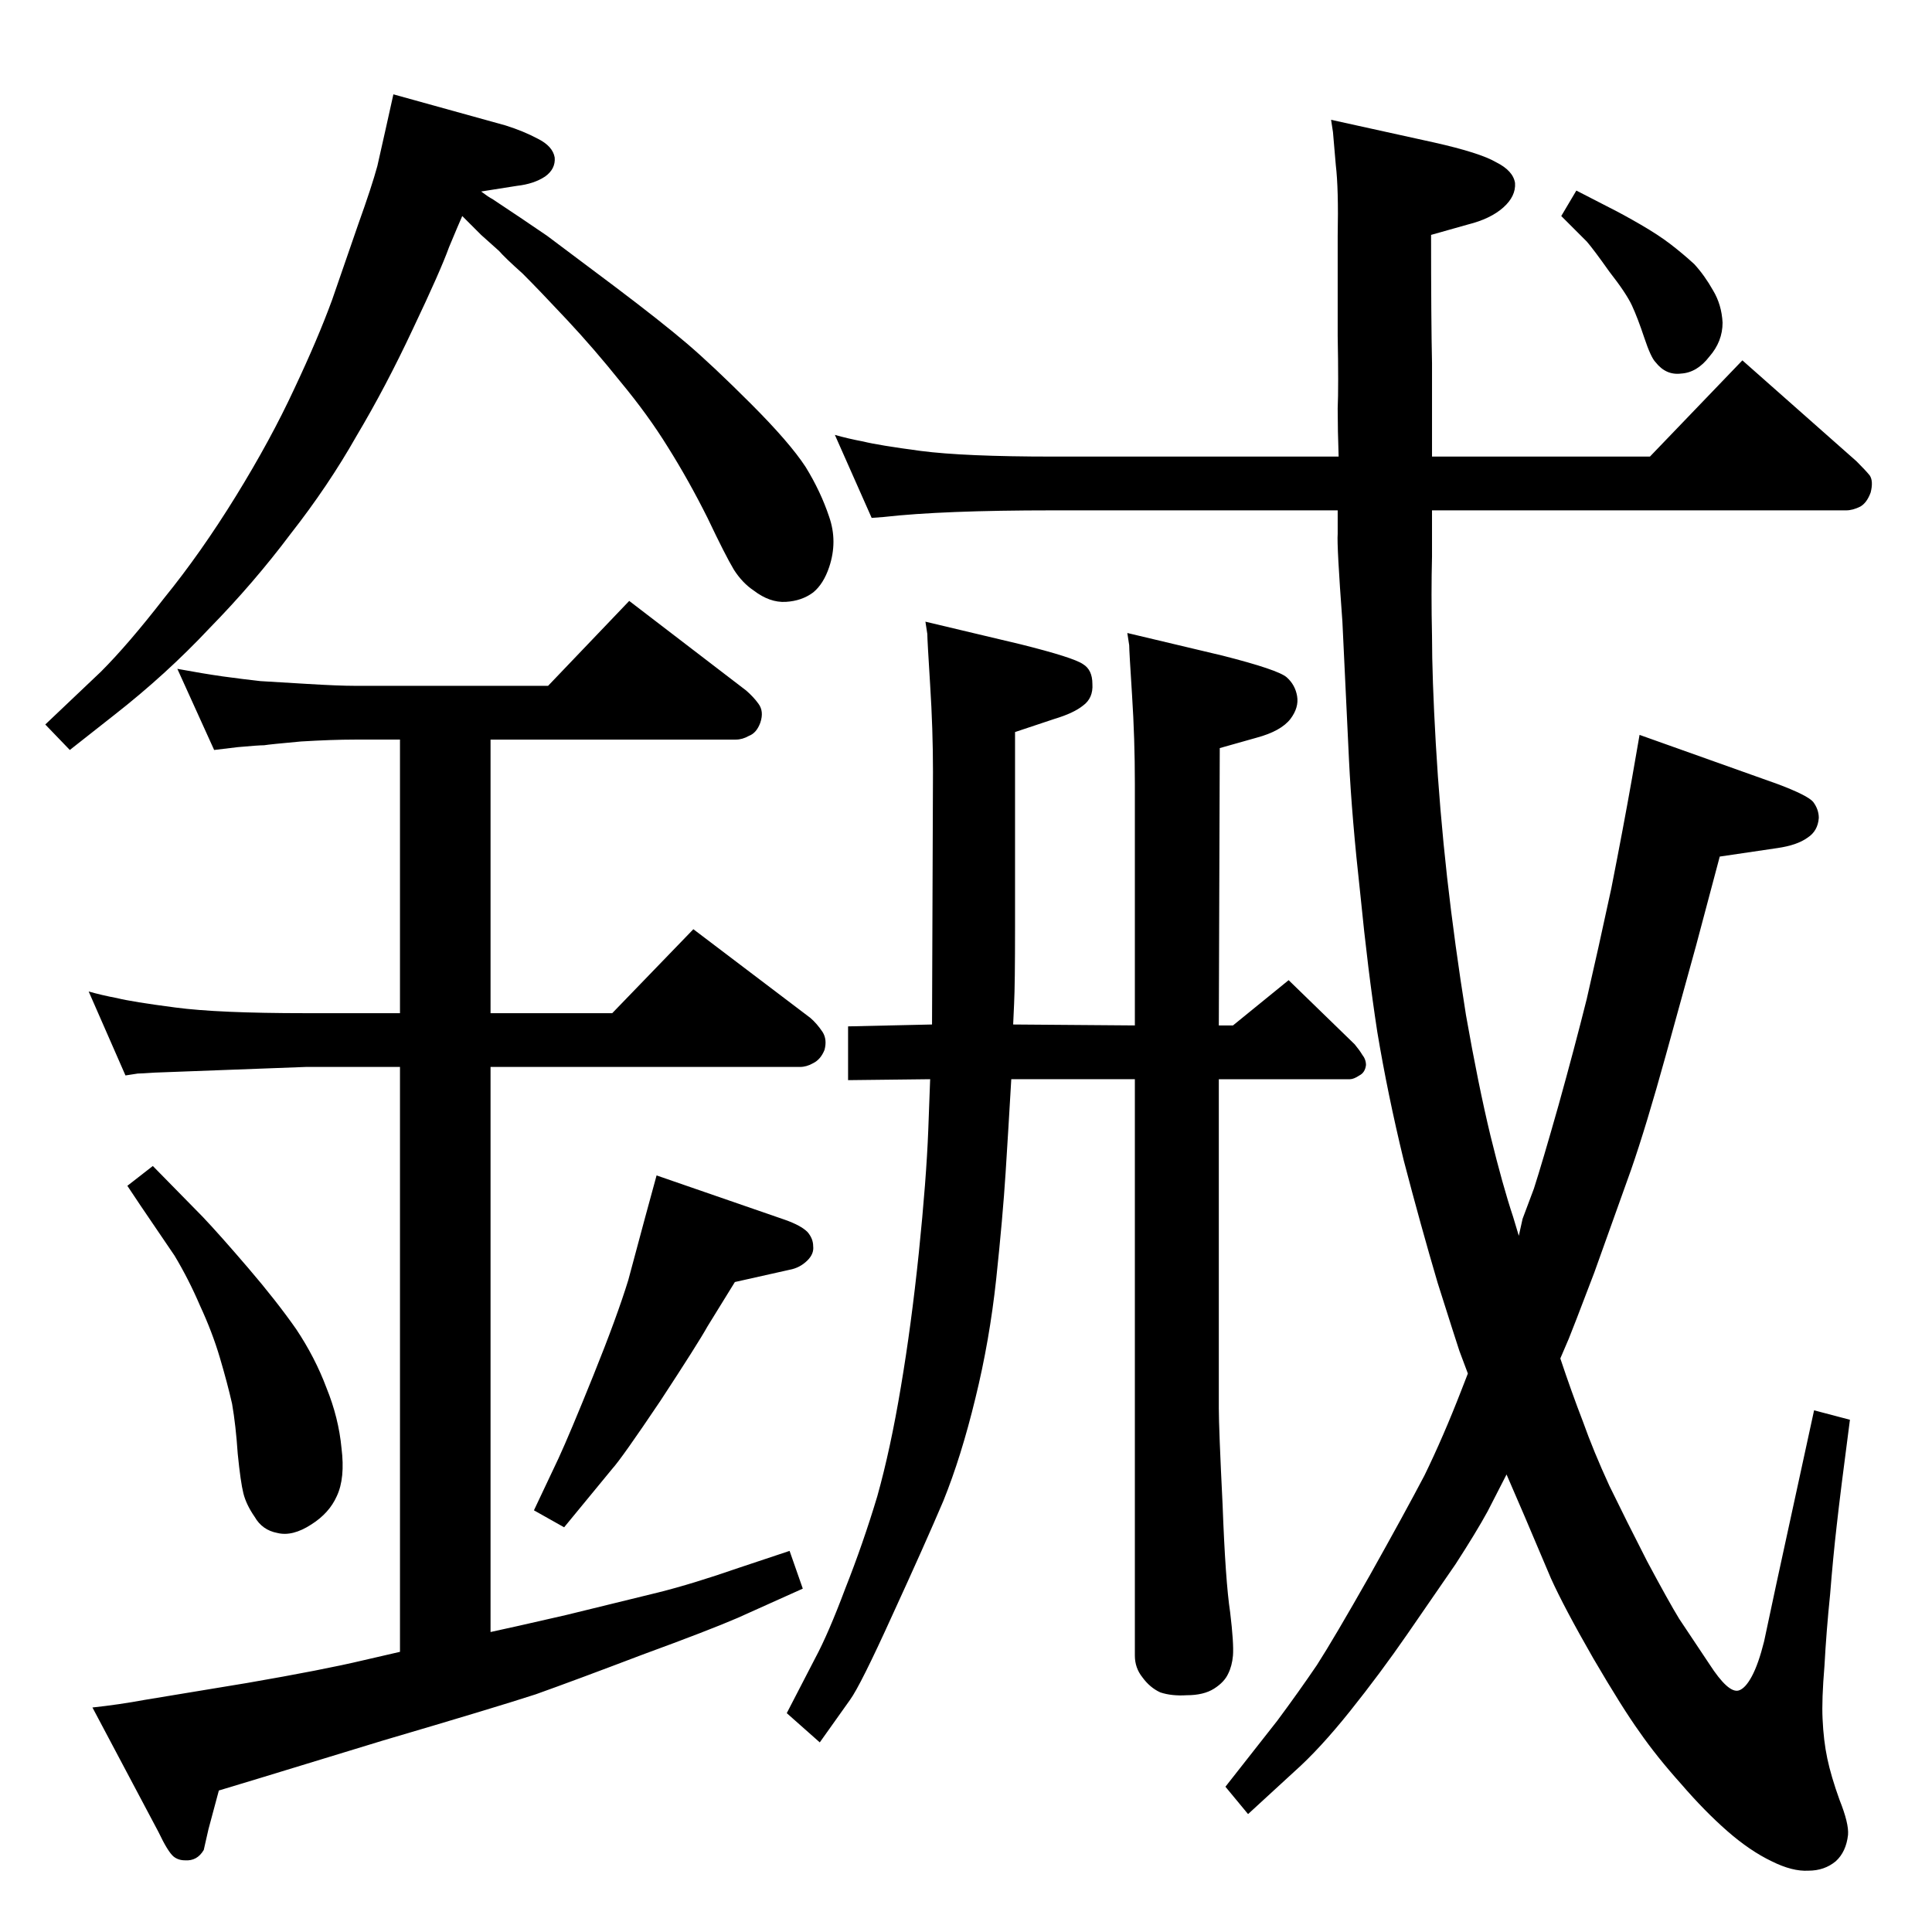 <?xml version="1.0" standalone="no"?>
<!DOCTYPE svg PUBLIC "-//W3C//DTD SVG 1.1//EN" "http://www.w3.org/Graphics/SVG/1.1/DTD/svg11.dtd" >
<svg xmlns="http://www.w3.org/2000/svg" xmlns:xlink="http://www.w3.org/1999/xlink" version="1.1" viewBox="0 0 2048 2048">
  <g transform="matrix(1 0 0 -1 0 2048)">
   <path fill="currentColor"
d="M424 1264h-48q-24 0 -57 -2q-33 -3 -39 -4q-6 0 -28 -2l-25 -3l-39 86q27 -5 48 -8q22 -3 40 -5q17 -1 50 -3t50 -2h205l86 90l124 -95q8 -7 13 -14q6 -8 2 -20q-4 -11 -12 -14q-7 -4 -14 -4h-260v-290h129l86 89l124 -94q7 -6 13 -15q5 -8 2 -19q-4 -10 -12 -14
q-7 -4 -14 -4h-328v-599q19 4 80 18l98 24q36 9 85 26l54 18l14 -40l-69 -31q-30 -13 -101 -39q-71 -27 -113 -42q-43 -14 -162 -49l-131 -40l-43 -13l-11 -41l-5 -22q-7 -12 -20 -11q-7 0 -12 4q-6 5 -16 26l-70 132q28 3 55 8l109 18q81 14 123 24l39 9v620h-100l-160 -6
q-15 -1 -18 -1l-13 -2l-39 89q14 -4 30 -7q16 -4 62 -10q45 -6 138 -6h100v290zM510 1845q8 -6 12 -8l30 -20l28 -19l72 -54q49 -37 76 -60t68 -64t58 -67q16 -26 25 -53q9 -26 0 -53q-6 -18 -17 -27q-12 -9 -29 -10t-34 12q-12 8 -21 22q-9 15 -28 55q-20 40 -42 75
q-21 34 -50 69q-28 35 -57 66t-47 49q-19 17 -25 24l-19 17l-20 20q-4 -9 -14 -33q-9 -25 -38 -86q-29 -62 -60 -114q-30 -53 -70 -104q-39 -52 -86 -100q-46 -49 -101 -92l-47 -37l-26 27l59 56q29 29 67 78q39 48 76 108t62 114q25 53 40 94l28 81q14 39 20 61l9 40l8 36
l119 -33q19 -6 34 -14q16 -8 18 -20q1 -12 -10 -20q-12 -8 -30 -10zM162 812l53 -54q18 -19 48 -54t51 -65q20 -30 32 -62q13 -32 16 -64q4 -32 -5 -51q-8 -18 -27 -30q-20 -13 -36 -9q-16 3 -24 17q-9 13 -12 25t-6 42q-2 30 -6 53q-5 22 -13 49t-21 55q-12 28 -27 53
l-36 53l-14 21zM696 802l136 -47q17 -6 24 -13q6 -7 6 -15q1 -8 -6 -15q-8 -8 -19 -10l-58 -13l-29 -47q-10 -18 -50 -79q-41 -61 -51 -72l-51 -62l-32 18l26 55q12 26 37 88t37 101l18 67zM1203 961v256q0 48 -3 94.5t-3 52.5l-2 13l101 -24q59 -15 68 -23t11 -20t-7 -24
q-10 -13 -36 -20l-39 -11l-1 -294h15l59 48l70 -68q5 -6 8 -11q4 -5 4 -11q-1 -8 -7 -11q-6 -4 -10 -4h-139v-349q0 -21 4 -102q3 -81 8 -114q4 -33 3 -46q-1 -11 -5 -19q-4 -9 -15 -16t-29 -7q-16 -1 -28 3q-11 5 -19 16q-8 10 -8 23v611h-131q-3 -52 -6 -99t-10 -113
q-7 -65 -22 -126q-15 -62 -34 -109q-20 -47 -54 -121q-34 -75 -45 -90l-32 -45l-35 31l30 58q14 26 32 74q19 48 34 98q14 50 25 116q11 65 19 142q8 78 10 130l2 54l-87 -1v57l89 2l1 268q0 45 -3 92q-3 48 -3 54l-2 13l101 -24q56 -14 66 -21q10 -6 10 -21q1 -15 -10 -23
q-10 -8 -30 -14l-42 -14v-207q0 -61 -1 -81l-1 -22zM1671 1846l35 -18q14 -7 33 -18t32 -21t25 -21q11 -12 20 -28q9 -15 10 -34q0 -20 -14 -36q-13 -17 -30 -18q-16 -2 -27 12q-5 5 -12 26t-13 34t-24 36q-17 24 -24 32l-27 27zM1610 738q3 14 4 18l12 32q9 28 26 88
q17 61 30 113q12 52 26 117q13 66 22 117l8 46l146 -52q32 -12 38 -19q6 -8 6 -17q-1 -14 -12 -21q-11 -8 -32 -11l-61 -9l-25 -94l-32 -116q-21 -76 -37 -122l-39 -109q-24 -63 -27 -70l-9 -21q12 -36 24 -67q11 -31 28 -68q18 -37 40 -80q23 -43 34 -61l32 -48
q20 -31 31 -28q7 2 14 15t13 37l13 61l40 184l38 -10q-10 -76 -14 -112q-4 -35 -7 -73q-4 -39 -6 -76q-3 -36 -2 -56q1 -23 5 -42t13 -44q10 -25 9 -37q-2 -18 -13 -28q-12 -10 -29 -10q-17 -1 -39 10q-23 11 -47 32t-49 50q-26 29 -44 55q-18 25 -49 78q-31 54 -45 85
l-28 66l-19 44l-20 -39q-12 -22 -34 -56l-51 -74q-29 -42 -61 -82t-59 -64l-49 -45l-24 29l55 70q23 31 42 59q18 28 56 95q37 66 58 106q20 41 39 90l7 18q-5 13 -9 24q-4 12 -23 72q-18 61 -36 130q-17 70 -28 136q-10 65 -18 146q-9 81 -12 142l-7 147q-6 81 -5 93v25
h-302q-117 0 -179 -7l-13 -1l-39 88q14 -4 30 -7q16 -4 61 -10q46 -6 140 -6h303q-1 28 -1 51q1 23 0 77v106q1 50 -2 75l-3 35l-2 13l109 -24q49 -11 66 -21q18 -9 20 -22q1 -14 -12.5 -26t-37.5 -18l-39 -11q0 -91 1 -136v-85v-14h231l98 102l121 -107q10 -10 14 -15
q4 -6 1 -18q-4 -11 -11 -15q-8 -4 -15 -4h-439v-49q-1 -39 0 -84q0 -44 4 -114t12 -142q8 -71 20 -146q13 -74 26 -128q13 -53 24 -86z" />
  </g>

</svg>
